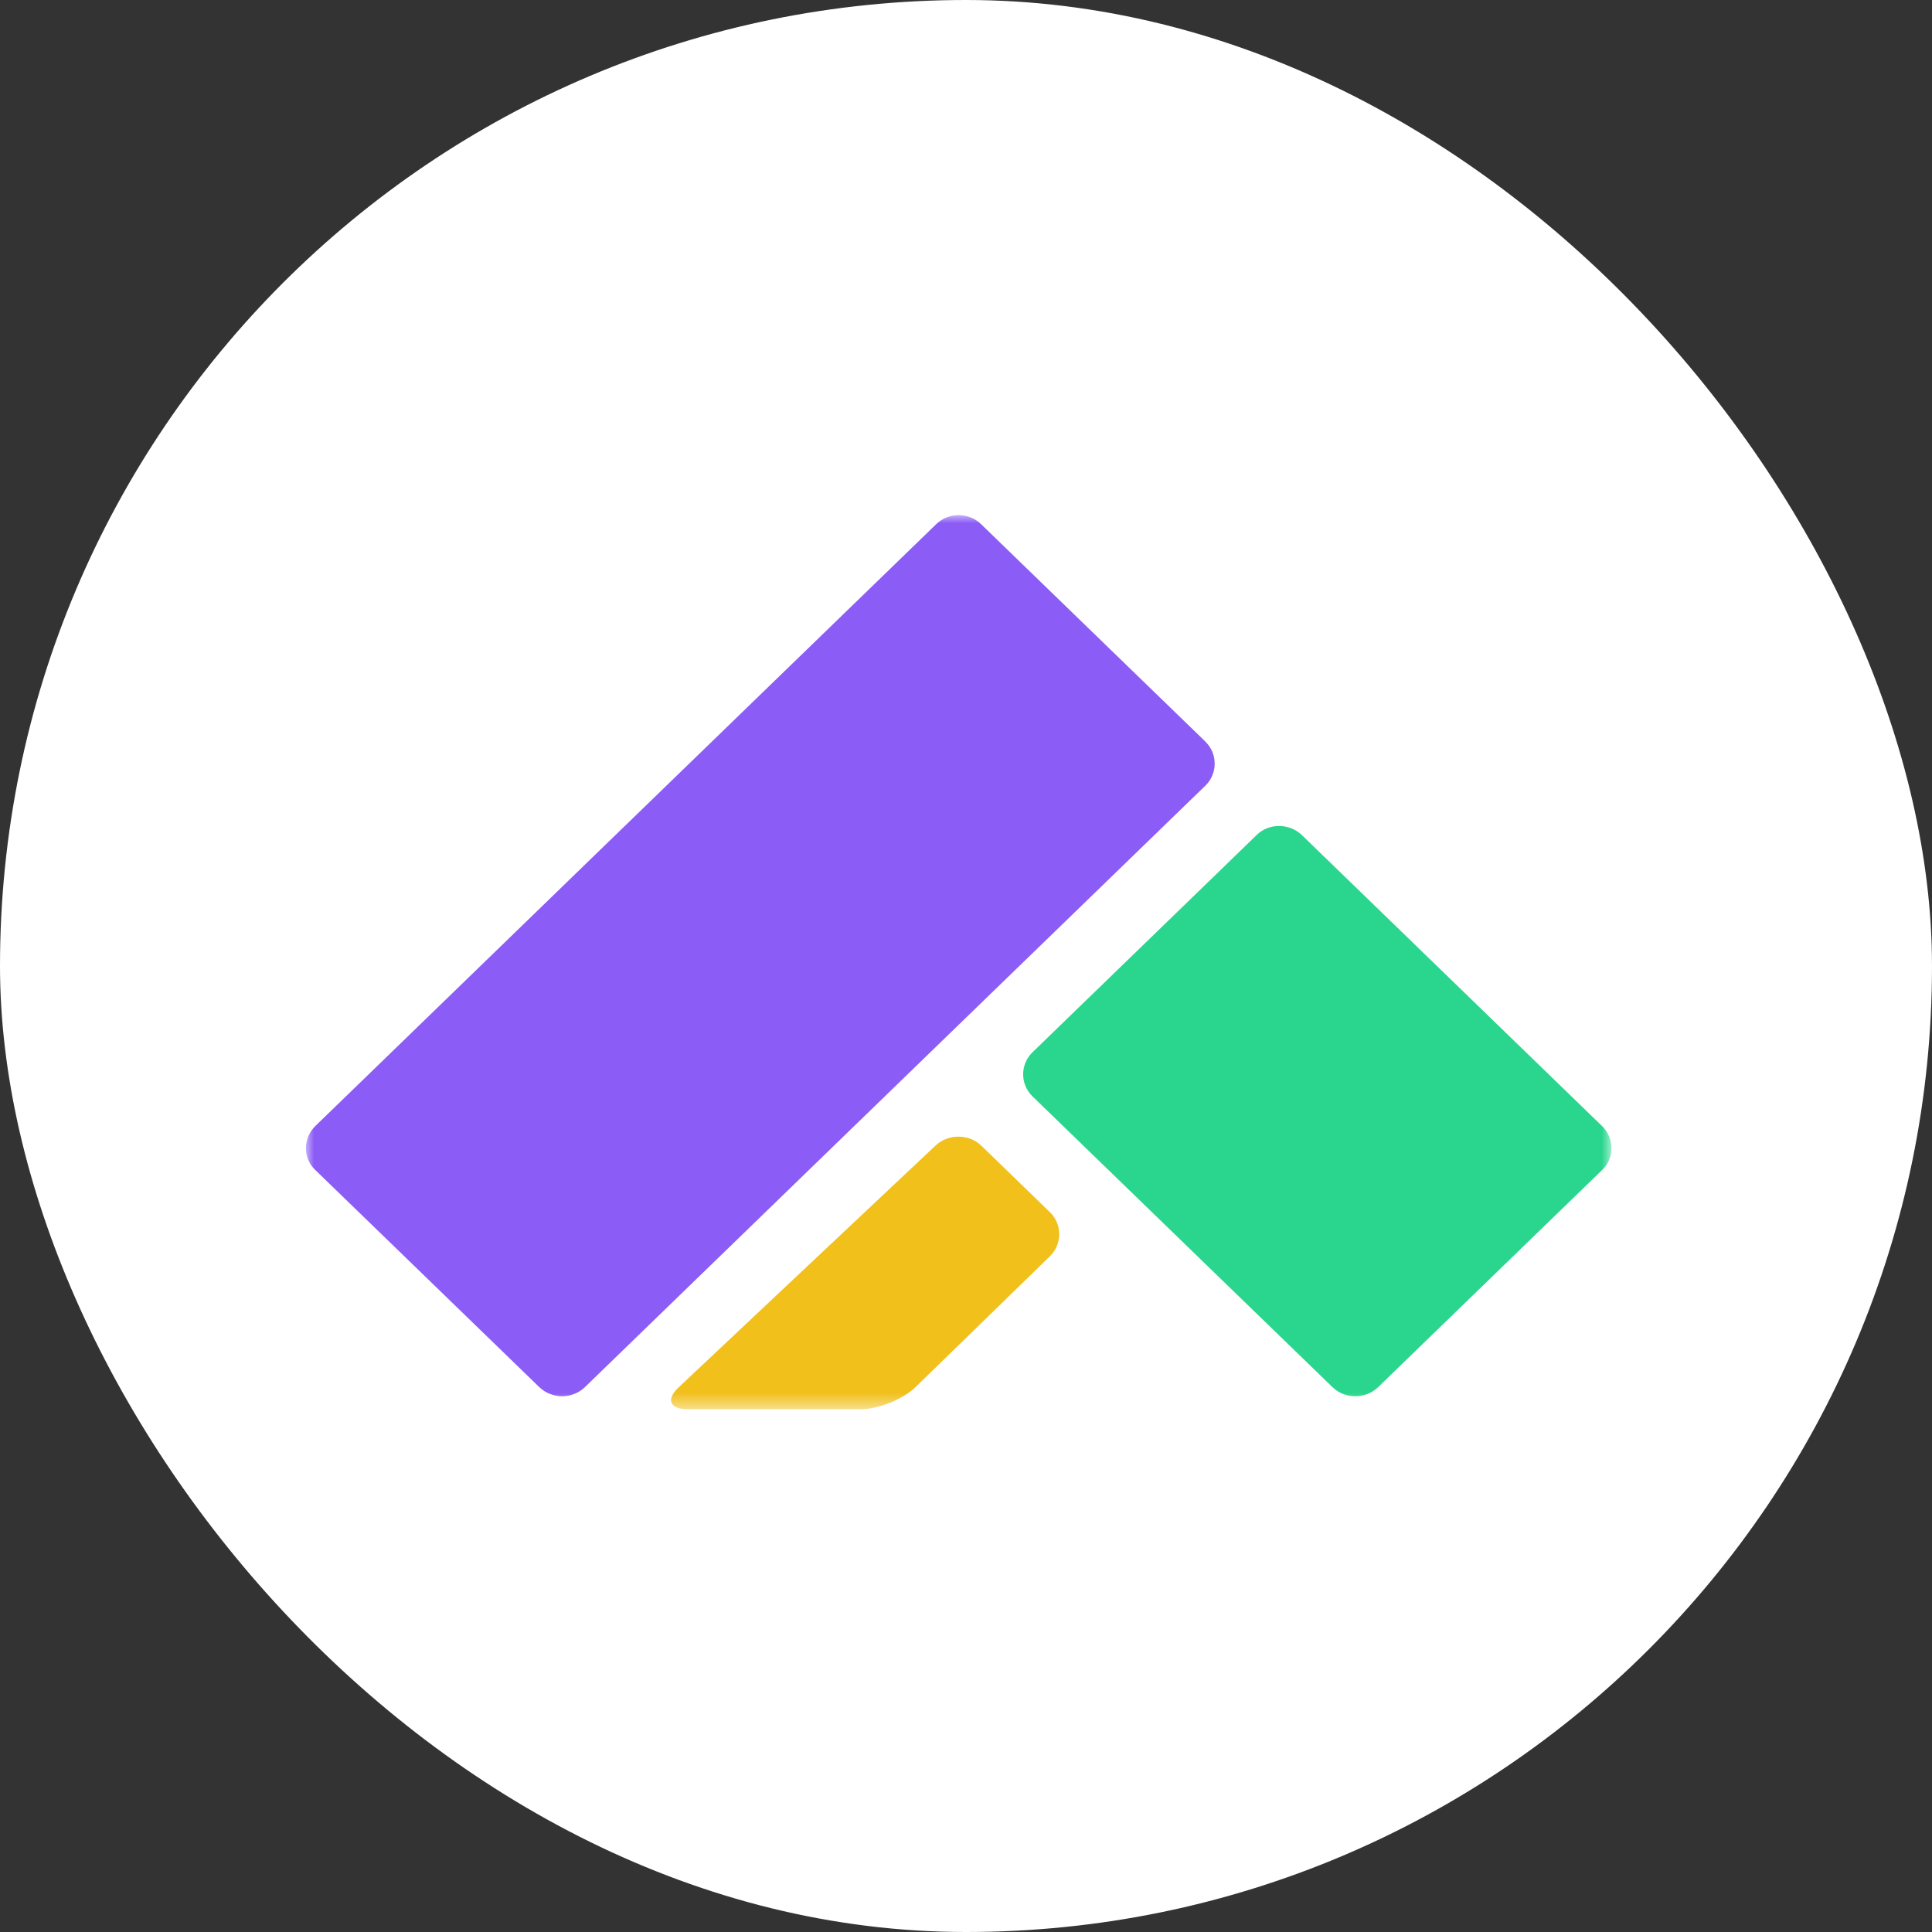<svg width="120" height="120" viewBox="0 0 120 120" fill="none" xmlns="http://www.w3.org/2000/svg">
<rect x="0" y="0" width="120" height="120" fill="#333333" stroke="none"/>
<rect width="120" height="120" rx="60" fill="white"/>
<mask id="mask0_556_2154" style="mask-type:luminance" maskUnits="userSpaceOnUse" x="19" y="32" width="82" height="56">
<path d="M100.087 32H19V87.531H100.087V32Z" fill="white"/>
</mask>
<g mask="url(#mask0_556_2154)">
<path d="M65.205 75.28C65.985 76.036 65.987 77.275 65.208 78.033L56.867 86.154C56.09 86.912 54.551 87.531 53.449 87.531H42.709C41.607 87.531 41.351 86.921 42.143 86.178L58.108 71.153C58.9 70.407 60.185 70.417 60.965 71.172L65.205 75.283V75.28Z" fill="#F1C01B"/>
<path d="M74.861 46.058C75.641 46.814 75.641 48.05 74.861 48.806L57.791 65.352C57.012 66.107 55.736 67.344 54.957 68.099L45.005 77.748C44.225 78.504 42.95 79.74 42.17 80.496L36.331 86.156C35.551 86.911 34.276 86.911 33.496 86.156L22.371 75.372C21.592 74.617 20.328 73.392 19.564 72.652C18.8 71.911 18.815 70.686 19.594 69.931L25.434 64.271C26.213 63.515 27.489 62.279 28.268 61.523L38.22 51.874C39 51.118 40.275 49.882 41.055 49.127L41.388 48.803C42.168 48.048 43.443 46.812 44.223 46.056L55.348 35.273C56.127 34.517 57.391 33.293 58.155 32.552C58.919 31.811 60.167 31.811 60.932 32.552C61.696 33.293 62.959 34.517 63.739 35.273L74.864 46.056L74.861 46.058Z" fill="#8B5CF6"/>
<path d="M99.5 69.933C100.279 70.689 100.292 71.913 99.53 72.654C98.768 73.395 97.502 74.619 96.723 75.375L85.598 86.158C84.818 86.914 83.543 86.914 82.763 86.158L72.708 76.412C71.929 75.657 70.653 74.42 69.874 73.665L64.134 68.102C63.355 67.346 63.355 66.11 64.134 65.354L75.26 54.571C76.039 53.815 77.302 52.591 78.066 51.85C78.831 51.109 80.094 51.124 80.874 51.879L99.502 69.936L99.5 69.933Z" fill="#2AD68E"/>
</g>
</svg>
